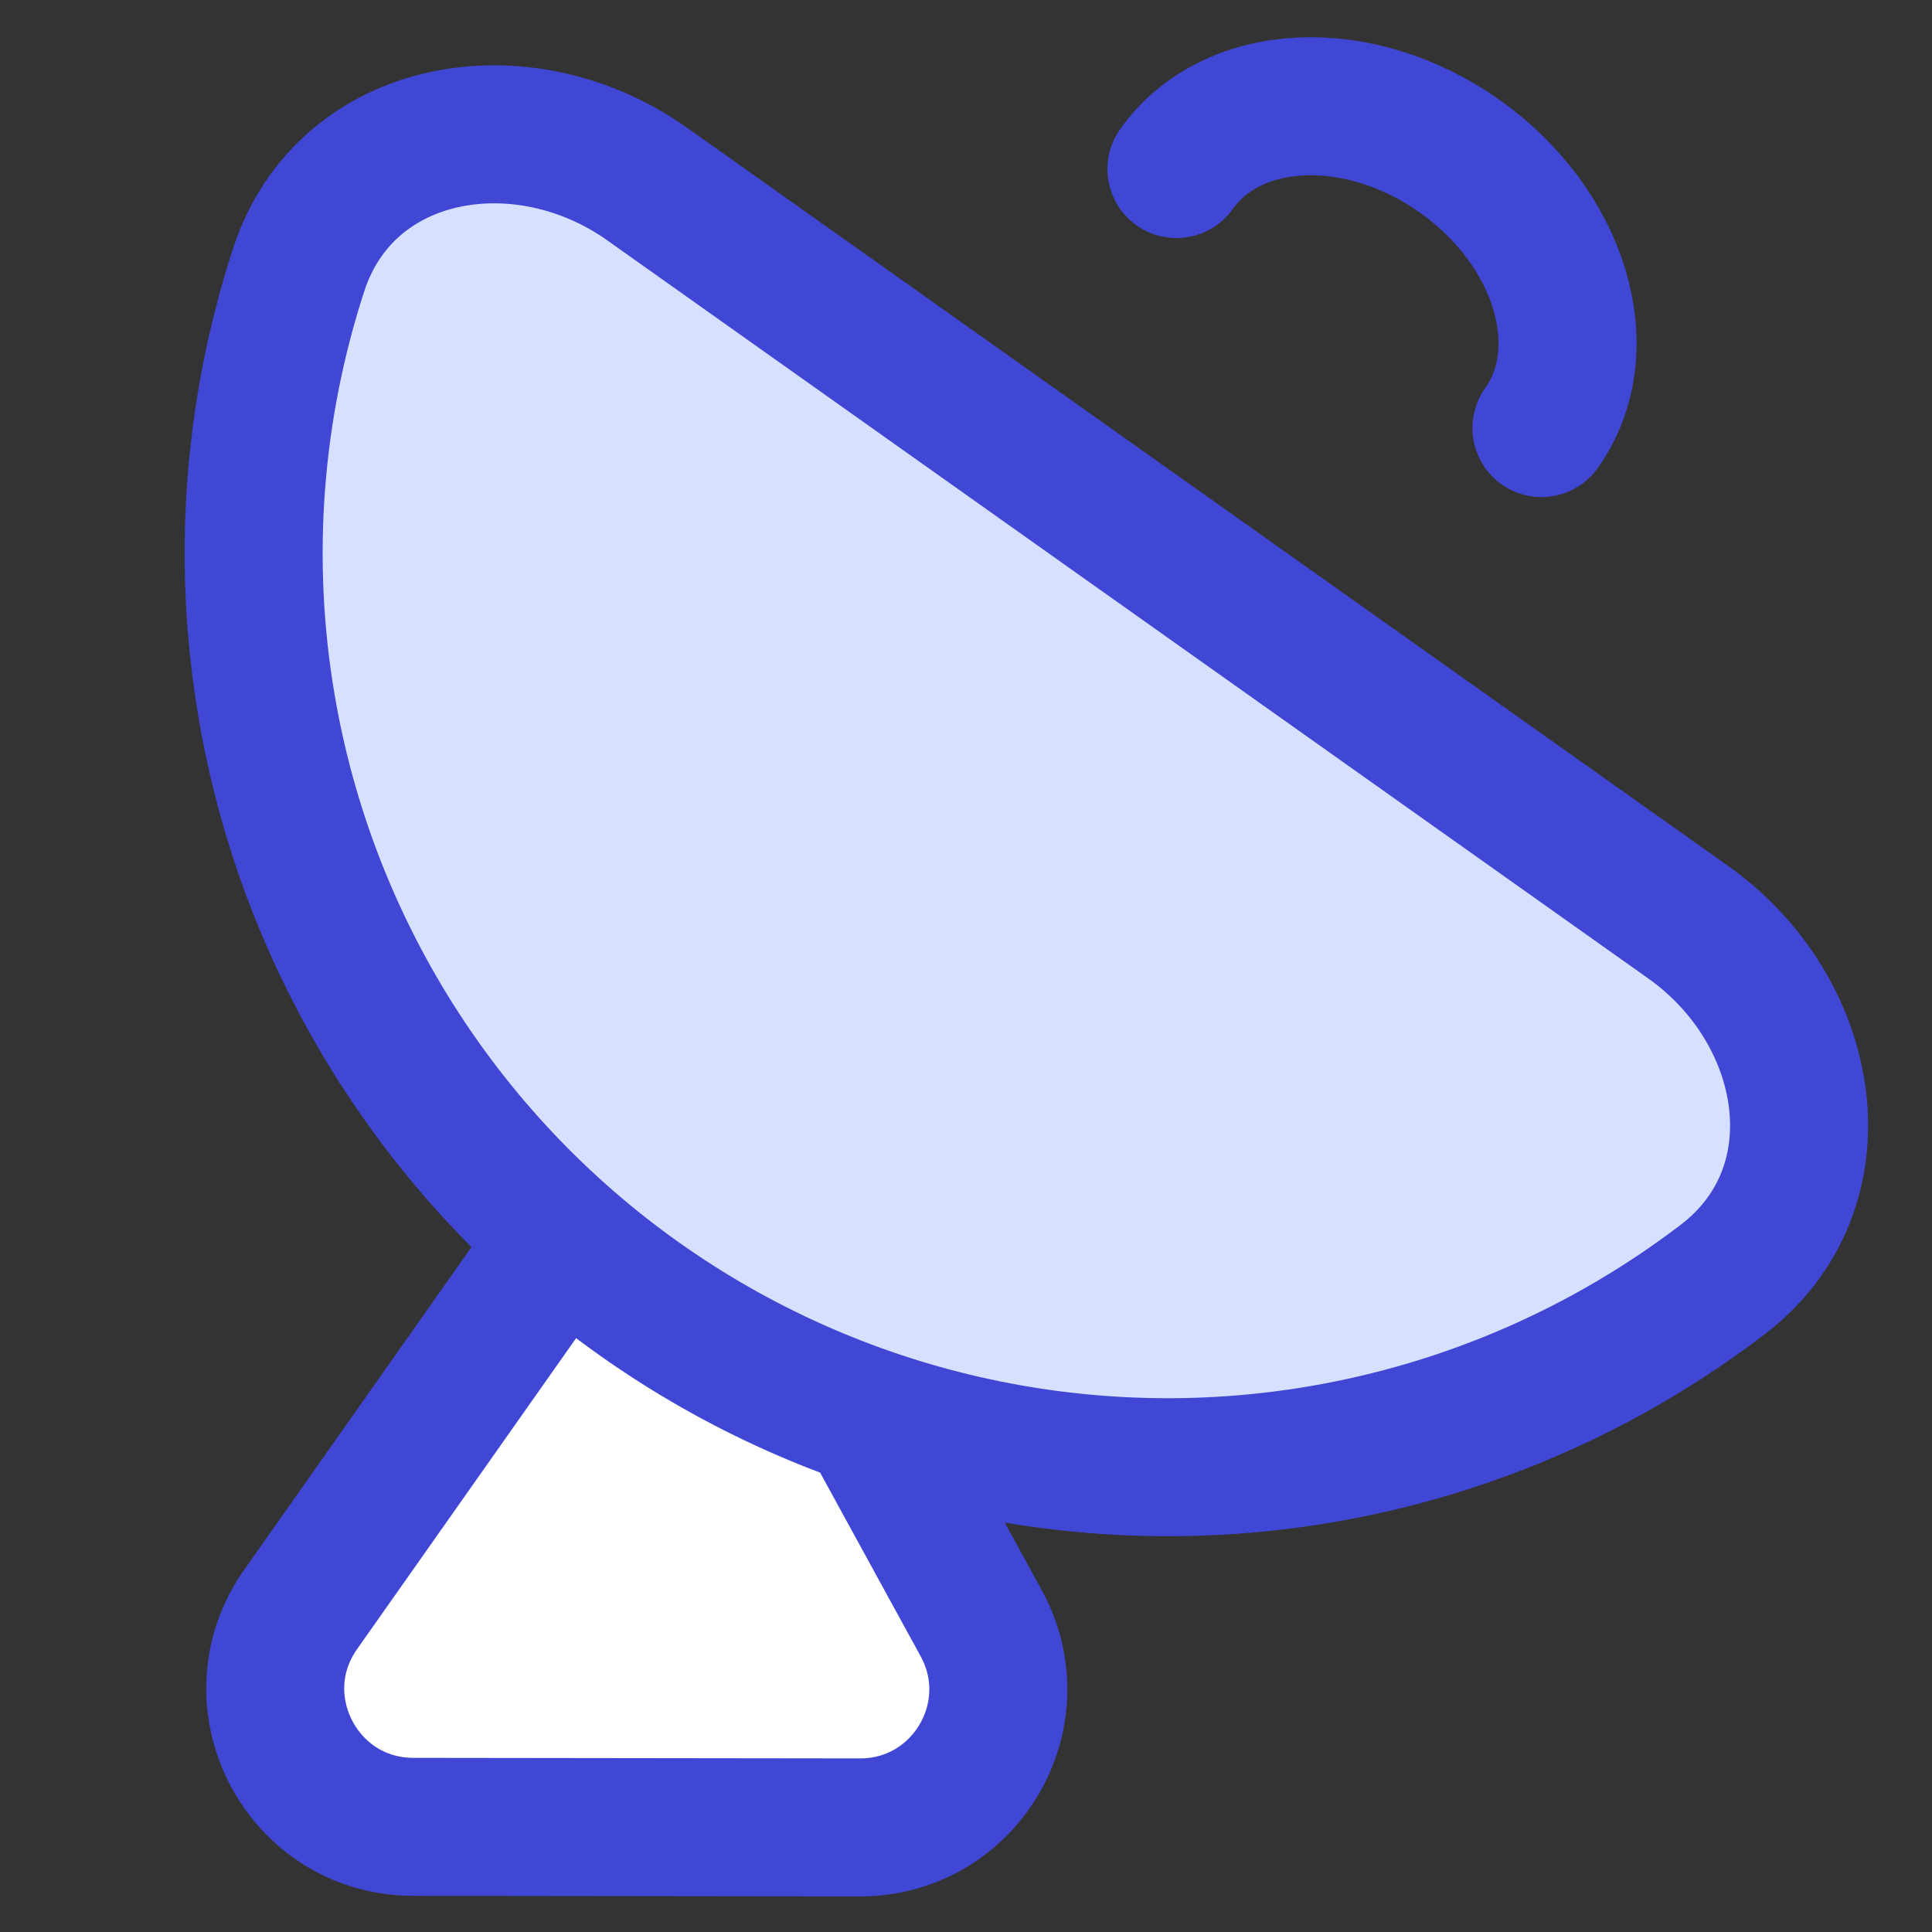 <svg xmlns="http://www.w3.org/2000/svg" fill="none" viewBox="0 0 14 14" id="Satellite-Dish--Streamline-Flex">
  <rect x="0" y="0" width="14" height="14" fill="#333333" stroke="none"/>
  <desc>
    Satellite Dish Streamline Icon: https://streamlinehq.com
  </desc>
  <g id="satellite-dish--broadcast-satellite-share-transmit-satellite">
    <path id="Vector" fill="#ffffff" d="m2.179 11.662 1.897 -2.692 2.215 1.293 0.82 1.498c0.365 0.667 -0.118 1.481 -0.878 1.48l-3.237 -0.004c-0.81 -0.001 -1.283 -0.914 -0.816 -1.576Z" stroke-width="1"></path>
    <path id="Vector_2" stroke="#4147d5" stroke-linecap="round" stroke-linejoin="round" d="M4.075 8.97 2.179 11.662c-0.467 0.662 0.006 1.575 0.816 1.576l3.237 0.004c0.76 0.001 1.243 -0.813 0.878 -1.48l-0.82 -1.498" stroke-width="1"></path>
    <path id="Vector_3" fill="#d7e0ff" d="M12.234 6.683c0.901 0.639 1.126 1.92 0.248 2.59 -0.845 0.645 -1.841 1.083 -2.908 1.265 -1.732 0.295 -3.51 -0.111 -4.943 -1.127 -1.433 -1.016 -2.404 -2.56 -2.699 -4.292 -0.182 -1.067 -0.098 -2.152 0.232 -3.163C2.506 0.907 3.789 0.695 4.69 1.334l7.544 5.349Z" stroke-width="1"></path>
    <path id="Vector_4" stroke="#4147d5" stroke-linecap="round" stroke-linejoin="round" d="M12.234 6.683c0.901 0.639 1.126 1.92 0.248 2.59 -0.845 0.645 -1.841 1.083 -2.908 1.265 -1.732 0.295 -3.51 -0.111 -4.943 -1.127 -1.433 -1.016 -2.404 -2.56 -2.699 -4.292 -0.182 -1.067 -0.097 -2.152 0.232 -3.163C2.506 0.907 3.789 0.695 4.69 1.334l7.544 5.349Z" stroke-width="1"></path>
    <path id="Ellipse 34" stroke="#4147d5" stroke-linecap="round" stroke-linejoin="round" d="M11.17 3.102c0.404 -0.569 0.139 -1.451 -0.591 -1.969 -0.73 -0.518 -1.65 -0.477 -2.054 0.092" stroke-width="1"></path>
  </g>
</svg>